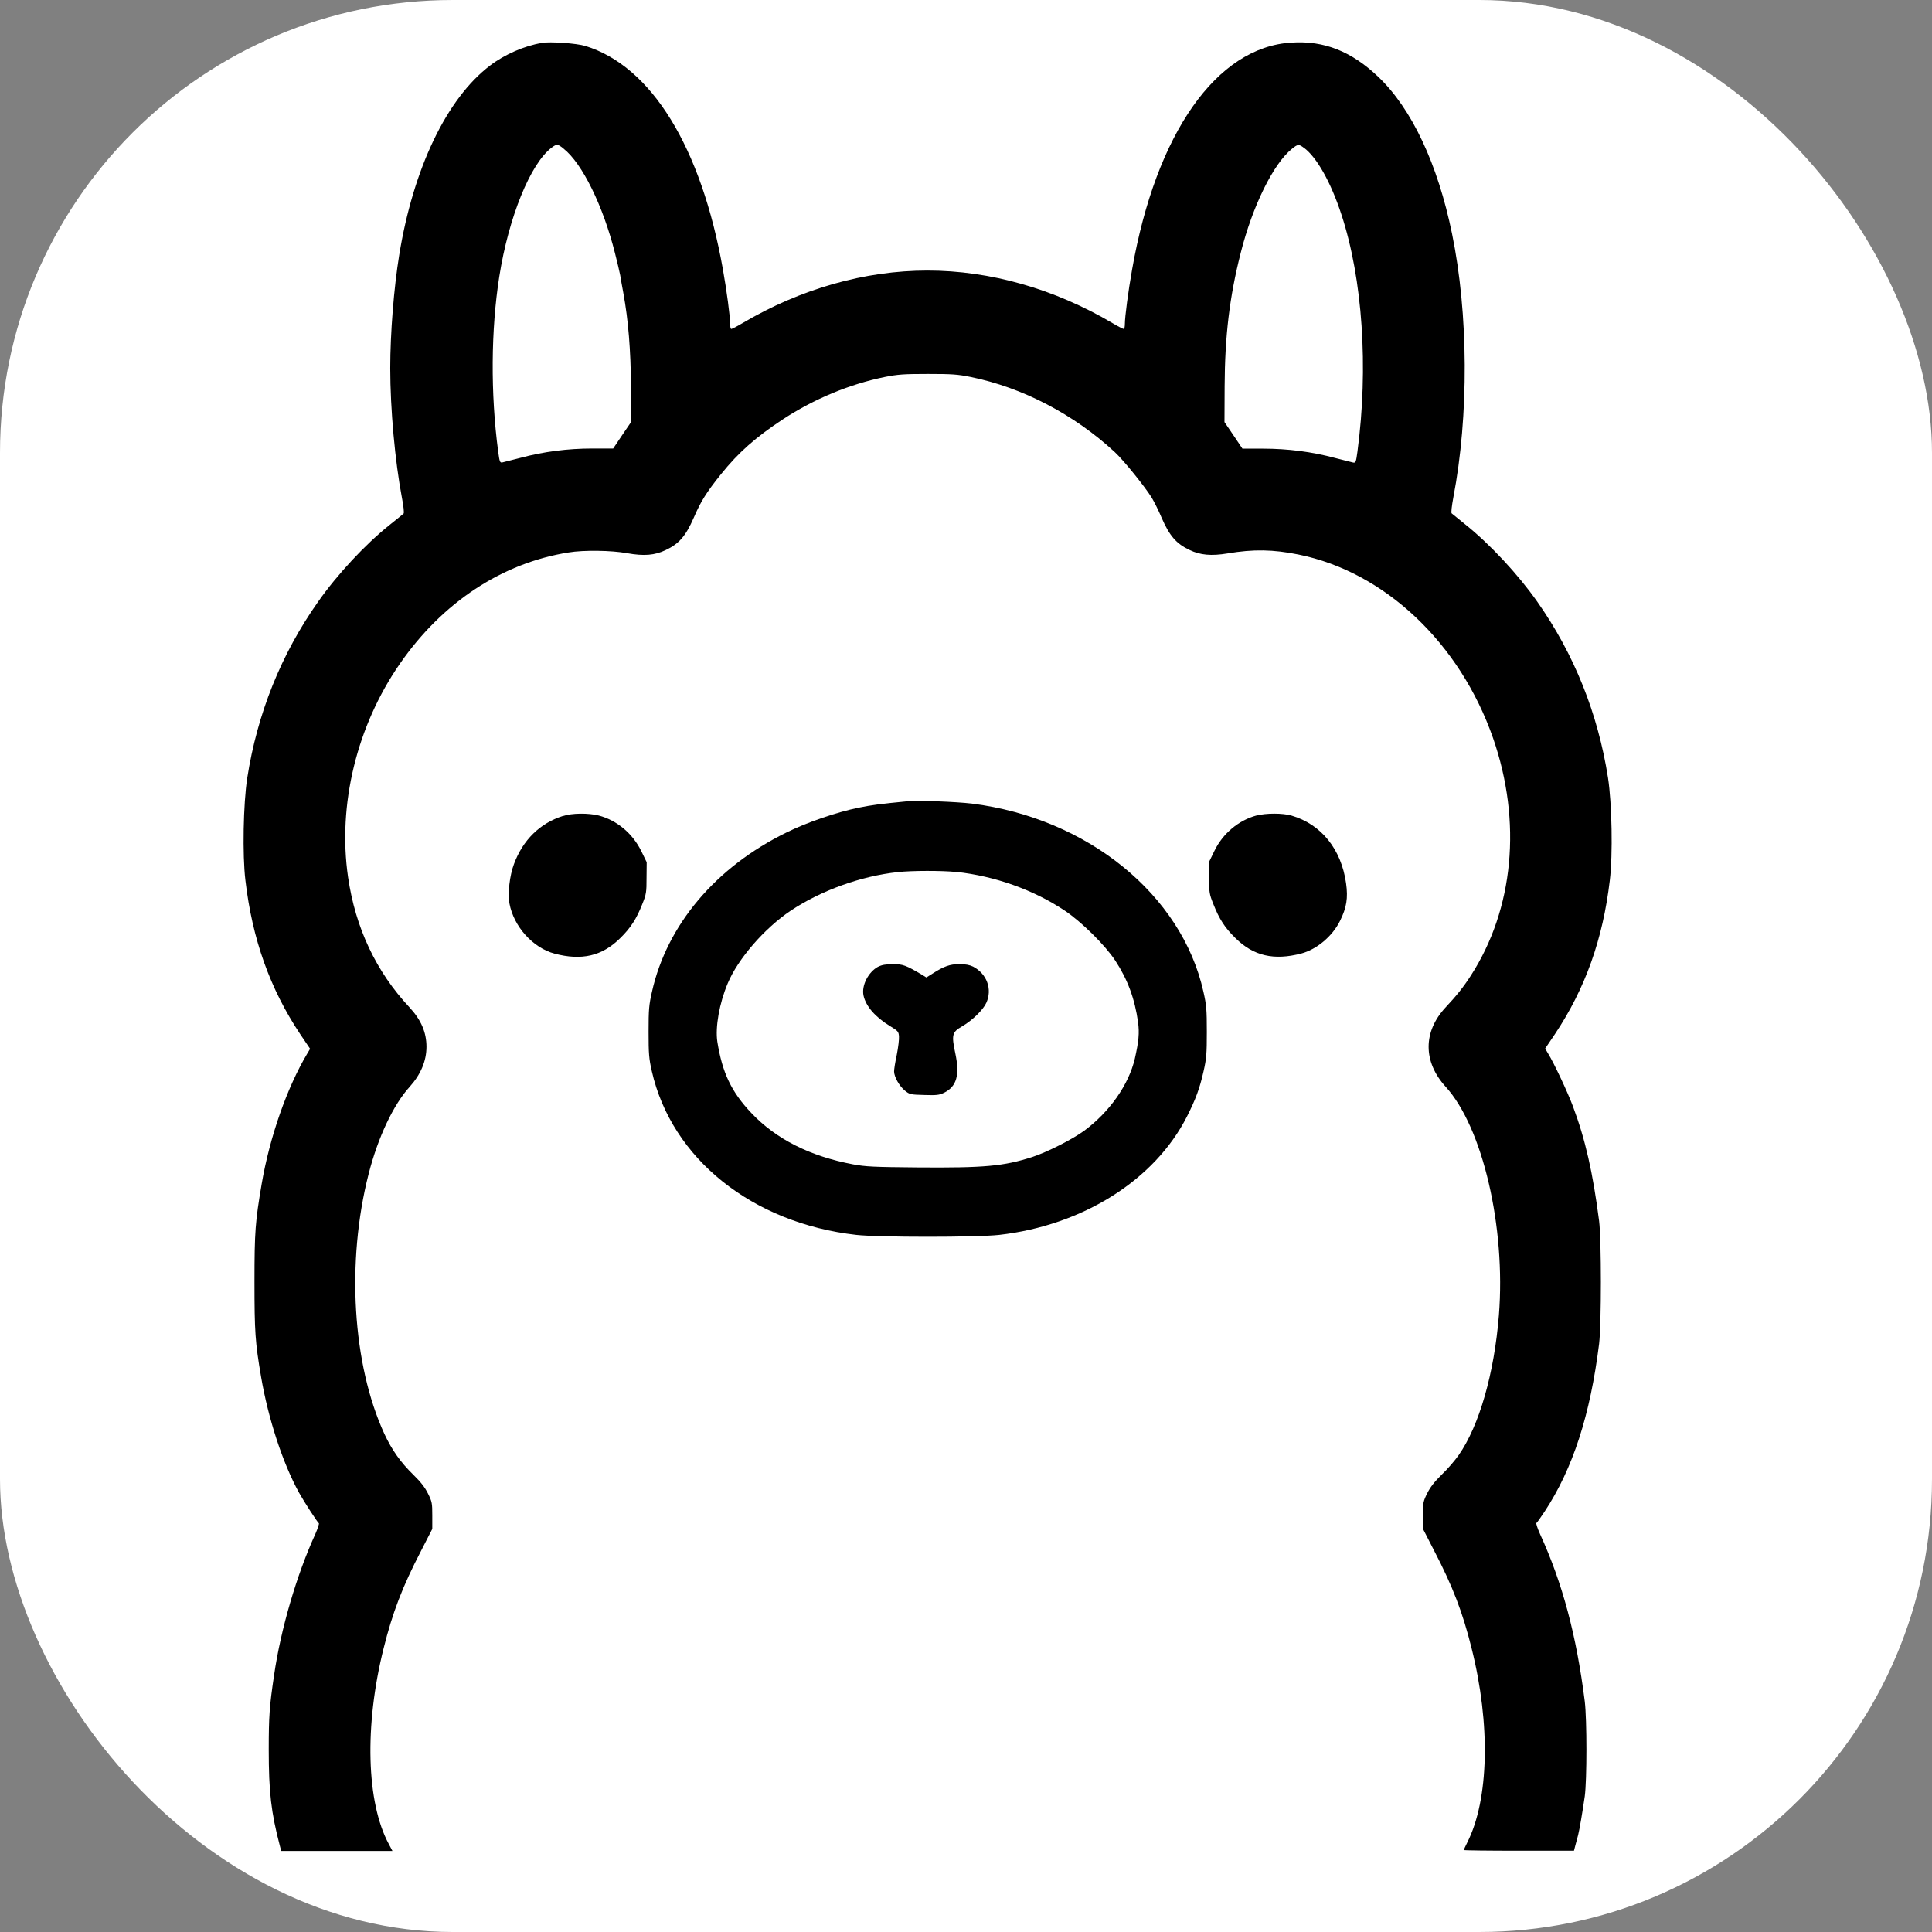 <?xml version="1.0" encoding="UTF-8"?>
<svg id="Layer_1" data-name="Layer 1" xmlns="http://www.w3.org/2000/svg" viewBox="0 0 256 256">
  <rect x="0" y="0" width="256" height="256" fill="#808080" stroke="none"/>
  <defs>
    <style>
      .cls-1 {
        fill: #000;
      }

      .cls-1, .cls-2 {
        stroke-width: 0px;
      }

      .cls-2 {
        fill: #fff;
      }
    </style>
  </defs>
  <rect class="cls-2" width="256" height="256" rx="60" ry="60"/>
  <path class="cls-1" d="M71.75,5.7c-2.24.36-4.92,1.53-6.81,2.98-5.73,4.35-10.17,13.59-12.04,25.1-.71,4.35-1.19,10.39-1.19,15,0,5.44.64,12.39,1.55,17.19.21,1.07.31,2.01.22,2.08-.07.07-.91.76-1.86,1.51-3.23,2.58-6.93,6.55-9.48,10.19-4.89,6.93-8.05,14.81-9.38,23.35-.52,3.37-.65,10.18-.24,13.56.91,7.78,3.25,14.35,7.26,20.37l1.31,1.94-.38.64c-2.68,4.51-4.97,11.03-6.04,17.29-.84,4.95-.95,6.28-.95,12.92s.09,8.02.88,12.65c.95,5.54,2.87,11.41,5.02,15.31.71,1.27,2.43,3.92,2.63,4.06.07.03-.14.67-.46,1.41-2.48,5.42-4.59,12.63-5.47,18.7-.62,4.16-.71,5.51-.71,9.89,0,5.59.31,8.31,1.48,12.77l.17.65h14.74l-.48-.91c-2.98-5.51-3.25-15.72-.69-25.93,1.17-4.71,2.49-8.17,4.97-12.94l1.48-2.89v-1.77c0-1.65-.03-1.84-.57-2.92-.41-.83-.96-1.53-1.94-2.49-1.67-1.62-2.87-3.32-3.84-5.42-4.23-9.19-5.06-22.83-2.08-34.46,1.24-4.85,3.29-9.17,5.44-11.53,1.46-1.62,2.22-3.42,2.22-5.3s-.69-3.54-2.24-5.21c-4.44-4.75-7.17-10.53-8.15-17.26-1.39-9.58,1.14-20.03,6.88-28.3,5.63-8.12,13.52-13.33,22.35-14.73,1.98-.33,5.68-.28,7.74.1,2.25.4,3.66.28,5.11-.41,1.79-.84,2.68-1.89,3.73-4.3.93-2.15,1.65-3.32,3.6-5.75,2.34-2.91,4.59-4.89,8.21-7.28,4.13-2.7,8.83-4.66,13.51-5.61,1.7-.34,2.49-.4,5.68-.4s3.97.05,5.68.4c6.86,1.39,13.68,4.94,19.11,9.96,1.17,1.08,3.97,4.56,4.87,6,.34.57.95,1.77,1.32,2.67,1.05,2.41,1.94,3.46,3.73,4.3,1.39.67,2.86.81,5.02.45,3.42-.58,6.06-.53,9.41.15,11.42,2.31,21.37,11.72,25.77,24.33,3.84,11.06,2.75,22.64-2.96,31.48-.96,1.5-1.93,2.7-3.32,4.18-3.01,3.22-3.01,7.21-.02,10.51,4.92,5.38,8,18.63,7.07,30.31-.62,7.71-2.6,14.61-5.32,18.51-.48.69-1.48,1.86-2.24,2.58-.98.96-1.53,1.67-1.94,2.49-.53,1.08-.57,1.27-.57,2.92v1.77l1.48,2.89c2.48,4.77,3.8,8.22,4.97,12.94,2.53,10.06,2.31,20.08-.58,25.77-.24.48-.45.93-.45.98s3.29.09,7.31.09h7.29l.19-.74c.1-.4.28-1,.36-1.34.19-.76.57-2.99.88-5.14.29-2.17.29-10.15,0-12.56-1.1-8.74-2.94-15.67-5.95-22.23-.33-.74-.53-1.38-.46-1.41.09-.05.57-.74,1.08-1.51,3.75-5.68,6.06-12.82,7.23-22.25.31-2.6.31-13.76,0-16.26-.83-6.43-1.82-10.8-3.48-15.23-.69-1.84-2.51-5.73-3.29-6.98l-.38-.64,1.31-1.94c4.01-6.02,6.35-12.59,7.26-20.37.41-3.37.28-10.18-.24-13.56-1.34-8.55-4.49-16.4-9.38-23.35-2.55-3.63-6.25-7.6-9.48-10.19-.95-.76-1.79-1.45-1.86-1.51-.09-.07.02-1.02.22-2.08,2.08-10.86,2.01-24.4-.17-34.98-1.89-9.22-5.33-16.55-9.77-20.78-3.54-3.37-7.16-4.82-11.49-4.54-9.94.58-17.96,12.03-21.13,30.06-.52,2.91-.96,6.31-.96,7.24,0,.36-.07.65-.15.65s-.76-.34-1.48-.77c-7.67-4.54-16.21-6.97-24.52-6.97s-16.84,2.43-24.52,6.97c-.72.43-1.39.77-1.48.77s-.15-.29-.15-.65c0-.96-.46-4.47-.96-7.24-2.87-16.19-9.46-26.91-18.22-29.61-1.2-.36-4.63-.6-5.85-.41ZM74.68,19.7c2.48,1.96,5.23,7.57,6.81,13.85.29,1.14.6,2.44.69,2.92.07.46.26,1.51.41,2.32.67,3.65.98,7.59,1.02,12.39l.02,4.73-1.19,1.75-1.19,1.77h-2.77c-3.23,0-6.45.41-9.53,1.24-1.1.28-2.17.55-2.37.6-.33.07-.38-.03-.57-1.45-1.02-7.66-.96-16.14.15-23.19,1.24-7.86,4.13-14.98,6.95-17.08.67-.5.79-.48,1.57.14ZM172.78,19.58c1.7,1.26,3.58,4.59,4.97,8.86,2.8,8.53,3.6,20.25,2.12,31.4-.19,1.41-.24,1.51-.57,1.45-.21-.05-1.27-.33-2.37-.6-3.08-.83-6.3-1.24-9.53-1.24h-2.77l-1.19-1.77-1.19-1.75.02-4.73c.03-6.68.65-11.89,2.13-17.69,1.57-6.23,4.34-11.84,6.8-13.8.77-.62.89-.64,1.58-.12Z"/>
  <path class="cls-1" d="M120.27,106.17c-3.73.36-4.75.5-6.54.86-2.91.6-6.8,1.94-9.5,3.27-9.39,4.59-15.86,12.25-17.84,21.11-.4,1.75-.45,2.34-.45,5.3s.05,3.56.43,5.23c2.63,11.58,13.3,20.13,27.1,21.69,2.99.33,15.93.33,18.92,0,11.08-1.26,20.61-7.26,24.89-15.69,1.14-2.25,1.69-3.72,2.2-6,.38-1.67.43-2.31.43-5.23s-.05-3.54-.45-5.3c-2.87-12.87-15.36-23-30.68-24.93-2-.24-7.23-.45-8.53-.31ZM126.7,115.53c5.11.55,10.25,2.37,14.38,5.13,2.22,1.48,5.35,4.58,6.69,6.61,1.65,2.51,2.6,5.08,3.03,8.19.19,1.43.09,2.51-.43,4.82-.81,3.44-3.32,7.04-6.71,9.55-1.58,1.15-4.87,2.82-6.88,3.48-3.82,1.22-6.31,1.45-15.23,1.38-5.81-.05-6.85-.1-8.52-.41-5.69-1.07-10.2-3.34-13.47-6.8-2.65-2.79-3.85-5.33-4.51-9.45-.29-1.91.26-5.08,1.38-7.74,1.36-3.25,4.87-7.29,8.34-9.62,4.03-2.68,9.32-4.59,14.19-5.11,1.88-.21,5.85-.21,7.72-.02Z"/>
  <path class="cls-1" d="M116.36,128.09c-1.31.71-2.22,2.49-1.94,3.82.31,1.43,1.57,2.87,3.53,4.06,1.05.64,1.12.72,1.17,1.36.03.38-.1,1.46-.29,2.43-.21.95-.36,1.94-.36,2.22.02.74.71,1.94,1.43,2.53.64.52.76.53,2.55.58,1.63.05,1.98.02,2.63-.29,1.69-.83,2.12-2.34,1.5-5.25-.52-2.43-.41-2.8.88-3.54,1.36-.79,2.8-2.18,3.23-3.13.83-1.81.07-3.85-1.75-4.8-.45-.22-1-.33-1.81-.33-1.26,0-2.06.29-3.54,1.24l-.84.53-.53-.33c-2.18-1.29-2.58-1.45-3.91-1.43-.95,0-1.46.09-1.93.33Z"/>
  <path class="cls-1" d="M74.59,108.12c-3.05.96-5.32,3.2-6.49,6.38-.57,1.51-.84,3.91-.6,5.2.57,3.08,3.1,5.88,5.97,6.66,3.61.95,6.31.33,8.71-2.05,1.39-1.36,2.15-2.55,2.91-4.47.55-1.36.58-1.6.58-3.53l.02-2.06-.72-1.48c-1.15-2.34-3.23-4.08-5.64-4.71-1.36-.34-3.54-.33-4.73.07Z"/>
  <path class="cls-1" d="M166.48,108.06c-2.36.64-4.46,2.39-5.57,4.7l-.72,1.48.02,2.06c0,1.93.03,2.17.58,3.53.76,1.93,1.51,3.11,2.91,4.47,2.39,2.37,5.09,2.99,8.71,2.05,2.08-.55,4.16-2.31,5.16-4.35.86-1.74,1.07-2.99.79-4.97-.64-4.52-3.29-7.81-7.23-8.96-1.15-.34-3.39-.34-4.65,0Z"/>
</svg>